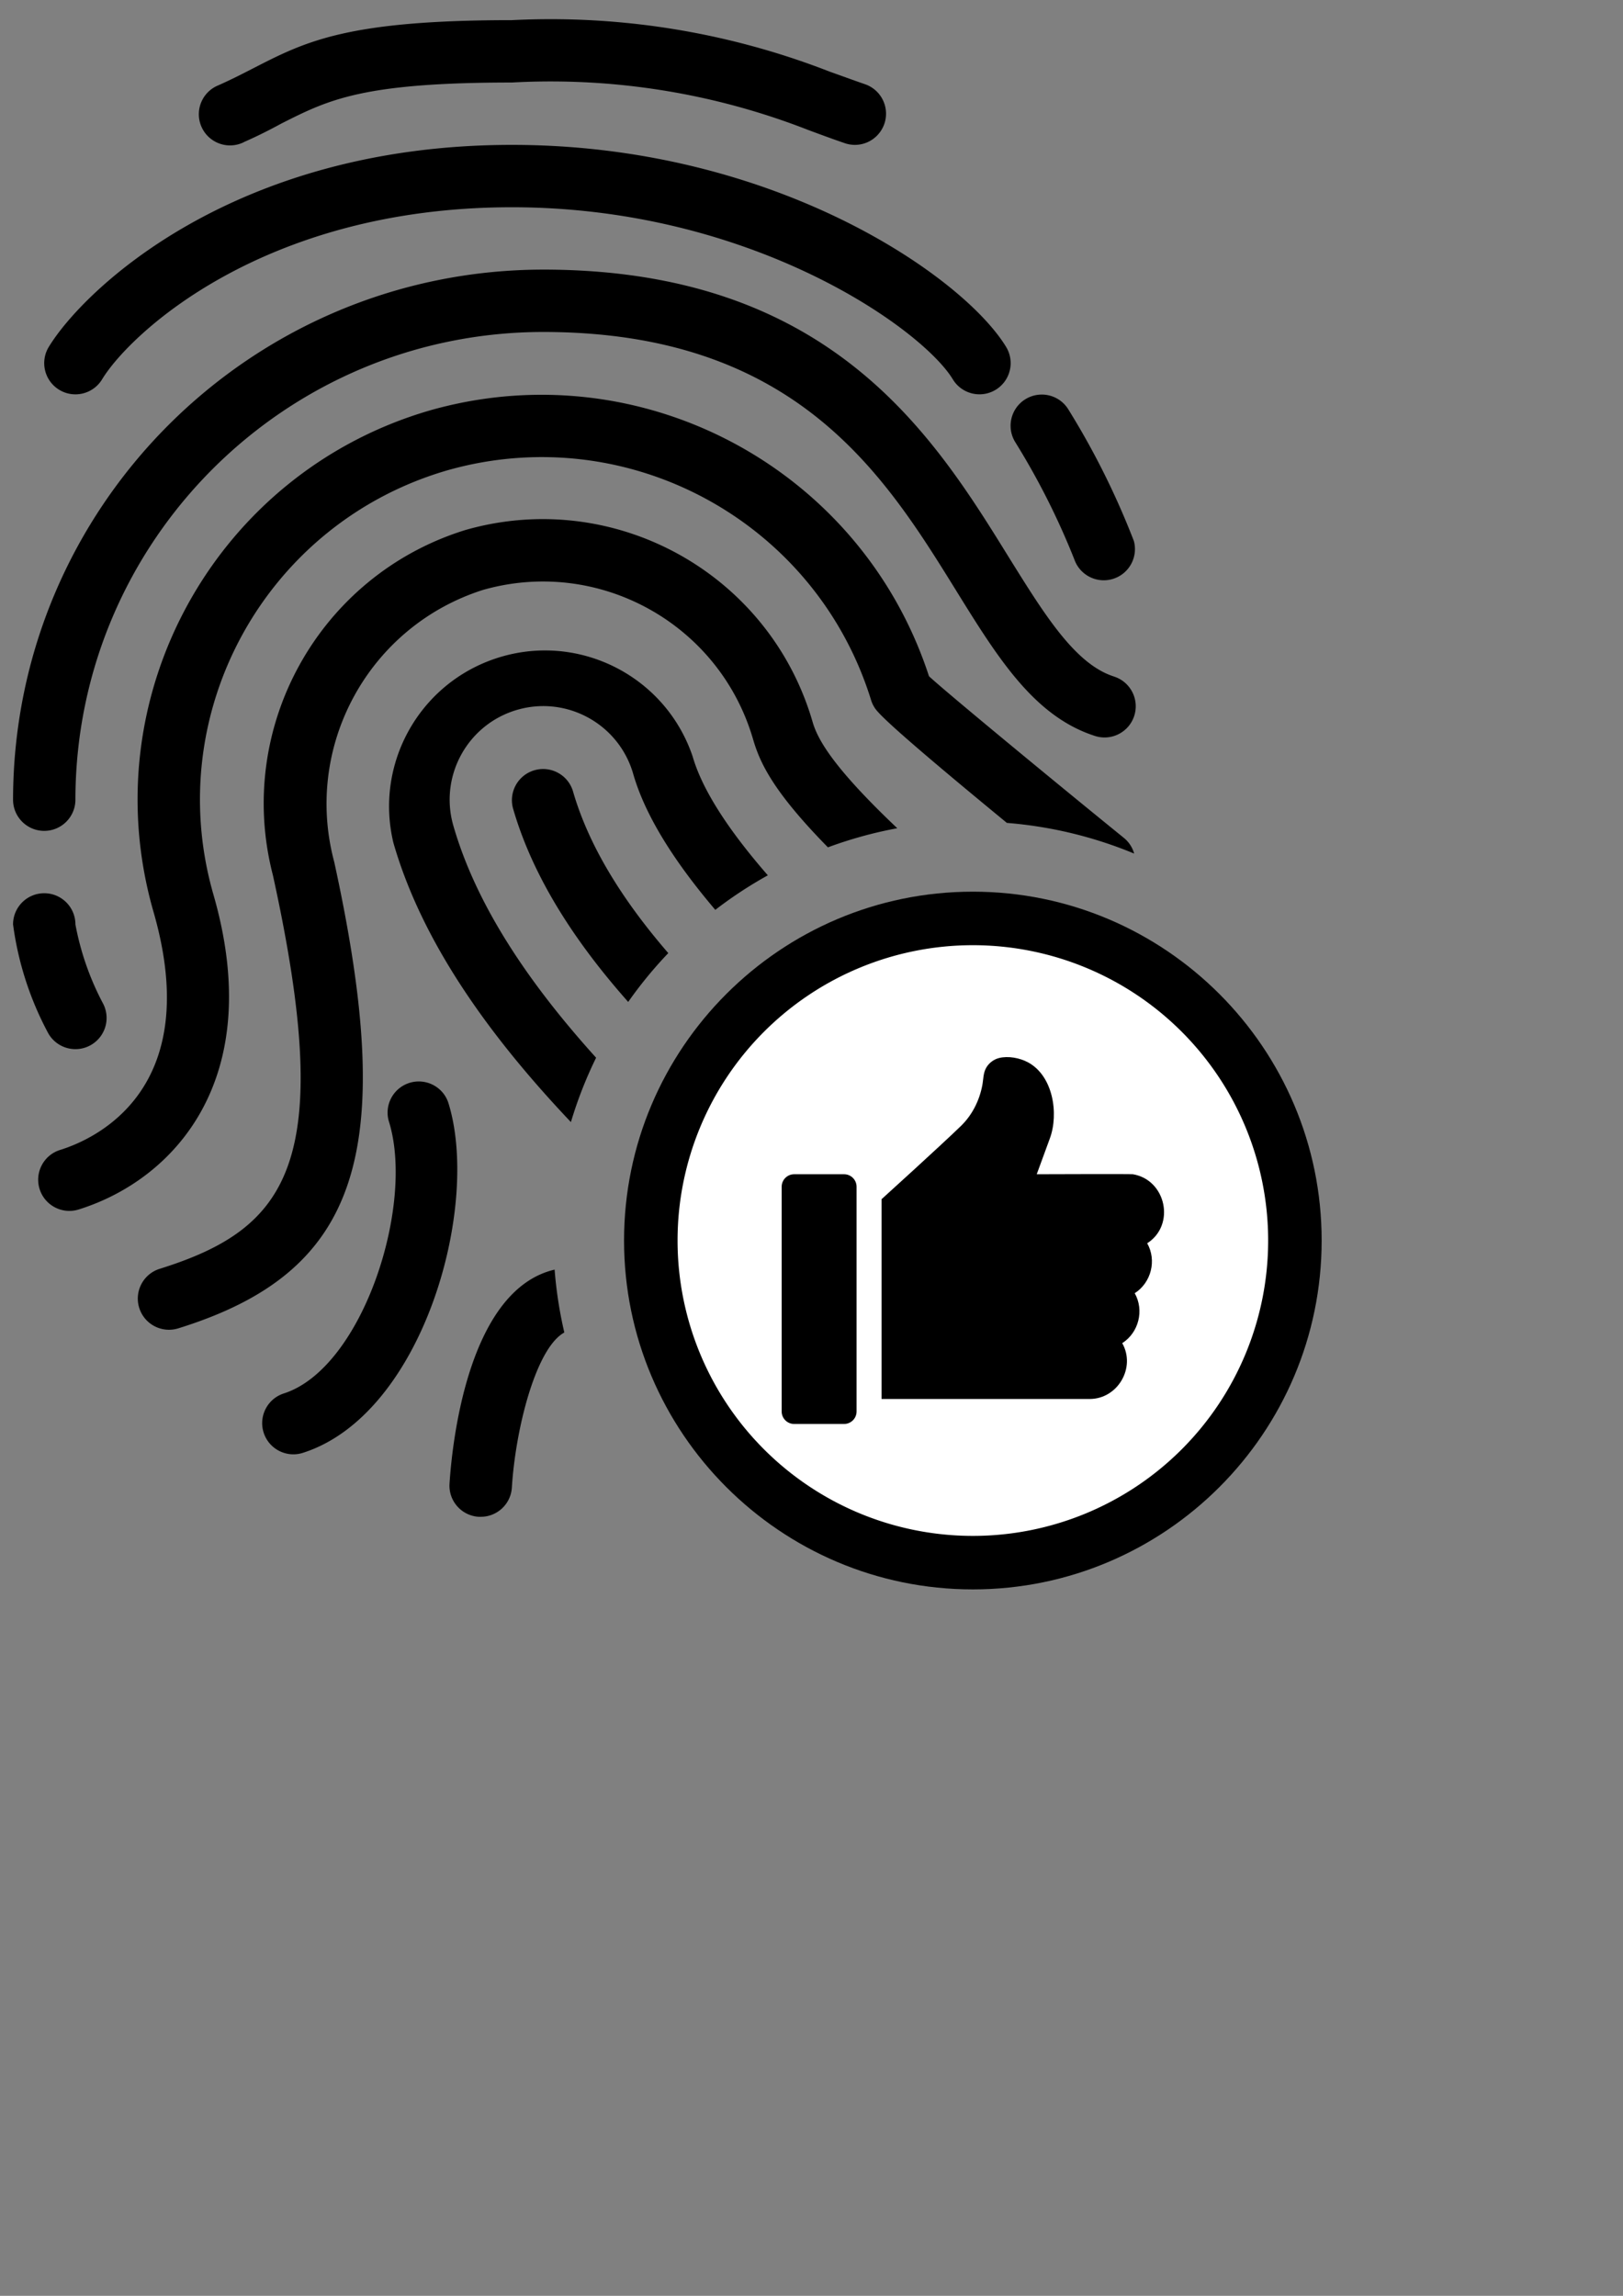 <?xml version="1.0" encoding="UTF-8" standalone="no"?>
<!-- Created with Inkscape (http://www.inkscape.org/) -->

<svg
   xmlns:dc="http://purl.org/dc/elements/1.1/"
   xmlns:cc="http://creativecommons.org/ns#"
   xmlns:rdf="http://www.w3.org/1999/02/22-rdf-syntax-ns#"
   xmlns:svg="http://www.w3.org/2000/svg"
   xmlns="http://www.w3.org/2000/svg"
   xmlns:sodipodi="http://sodipodi.sourceforge.net/DTD/sodipodi-0.dtd"
   xmlns:inkscape="http://www.inkscape.org/namespaces/inkscape"
   width="210mm"
   height="297mm"
   viewBox="0 0 210 297"
   version="1.1"
   id="svg636"
   inkscape:version="0.92.3 (2405546, 2018-03-11)"
   sodipodi:docname="IdentCompleted.svg">
  <rect x="0" y="0" width="210" height="297" fill="#808080" stroke="none"/>
  <defs
     id="defs630" />
  <sodipodi:namedview
     id="base"
     pagecolor="#ffffff"
     bordercolor="#666666"
     borderopacity="1.0"
     inkscape:pageopacity="0.0"
     inkscape:pageshadow="2"
     inkscape:zoom="0.70000002"
     inkscape:cx="-68.892628"
     inkscape:cy="812.01124"
     inkscape:document-units="mm"
     inkscape:current-layer="layer1"
     showgrid="false"
     inkscape:window-width="1920"
     inkscape:window-height="1017"
     inkscape:window-x="-8"
     inkscape:window-y="-8"
     inkscape:window-maximized="1" />
  <g
     inkscape:label="Layer 1"
     inkscape:groupmode="layer"
     id="layer1">
    <path
       style="fill:#000000;stroke-width:0.029"
       d="m 125.878,115.352 c -24.885,0 -45.132,20.248 -45.132,45.131 0,24.888 20.245,45.132 45.132,45.132 24.886,0 45.131,-20.244 45.131,-45.132 0,-24.883 -20.246,-45.131 -45.131,-45.131 z"
       id="path66" />
    <path
       style="fill:#ffffff;stroke-width:0.029"
       d="m 125.878,122.276 a 38.208,38.208 0 0 1 38.208,38.208 38.208,38.208 0 0 1 -38.208,38.208 38.208,38.208 0 0 1 -38.208,-38.208 38.208,38.208 0 0 1 38.208,-38.208 z"
       id="path64" />
    <path
       style="fill:#000000;stroke-width:0.029"
       d="m 146.584,151.907 c -0.26,-0.044 -12.441,0 -12.441,0 l 1.701,-4.642 c 1.174,-3.206 0.414,-8.101 -2.843,-9.841 -1.061,-0.567 -2.542,-0.851 -3.737,-0.551 -0.685,0.172 -1.287,0.626 -1.646,1.234 -0.413,0.699 -0.37,1.515 -0.517,2.29 -0.373,1.966 -1.302,3.835 -2.74,5.238 -2.508,2.446 -10.299,9.502 -10.299,9.502 v 25.845 h 26.922 c 3.633,0.002 6.013,-4.055 4.222,-7.223 2.136,-1.368 2.866,-4.249 1.615,-6.461 2.136,-1.368 2.866,-4.249 1.615,-6.461 3.685,-2.36 2.453,-8.202 -1.853,-8.93 z"
       id="path62" />
    <path
       style="fill:#000000;stroke-width:0.029"
       d="m 109.216,151.907 h -6.461 c -0.888,0 -1.615,0.723 -1.615,1.615 v 29.076 c 0,0.891 0.724,1.615 1.615,1.615 h 6.461 c 0.891,0 1.615,-0.724 1.615,-1.615 v -29.076 c 0,-0.892 -0.727,-1.615 -1.615,-1.615 z"
       id="path60" />
    <path
       id="rect578"
       style="fill:#000000;stroke-width:0.029"
       d="m 71.761,164.246 c -11.447,2.675 -13.319,23.333 -13.598,27.7 -0.138,2.223 1.552,4.137 3.776,4.276 h 0.258 c 2.134,0.004 3.902,-1.654 4.034,-3.783 0.457,-7.476 3.076,-18.019 6.787,-20.06 A 54.25,54.25 0 0 1 71.761,164.246 Z M 54.199,139.903 c -0.461,-0.002 -0.929,0.076 -1.387,0.242 -1.97,0.713 -3.067,2.817 -2.522,4.84 3.453,10.787 -3.332,31.956 -13.537,35.271 -2.126,0.666 -3.31,2.929 -2.645,5.055 0.666,2.126 2.928,3.31 5.055,2.645 0.028,-0.009 0.056,-0.018 0.083,-0.027 15.522,-5.002 23.008,-31.963 18.733,-45.364 v -1.4e-4 c -0.592,-1.636 -2.134,-2.656 -3.779,-2.662 z M 5.723,115.554 c -2.228,0 -4.034,1.806 -4.034,4.034 0.647,4.865 2.159,9.575 4.461,13.909 0.684,1.364 2.08,2.226 3.607,2.226 2.228,0 4.034,-1.806 4.034,-4.034 0,-0.627 -0.146,-1.246 -0.427,-1.807 -1.721,-3.227 -2.938,-6.698 -3.606,-10.294 0,-2.228 -1.806,-4.034 -4.034,-4.034 z M 70.291,99.485 c -0.397,-0.003 -0.801,0.055 -1.2,0.178 -2.078,0.636 -3.279,2.804 -2.715,4.903 2.606,9.067 8.208,17.5 14.907,25.05 a 54.25,54.25 0 0 1 5.186,-6.317 c -5.623,-6.499 -10.213,-13.571 -12.339,-20.96 -0.53,-1.731 -2.118,-2.846 -3.838,-2.854 z m 0.249,-15.339 c -2.144,-0.003 -4.324,0.339 -6.468,1.062 -9.893,3.335 -15.606,13.668 -13.17,23.82 3.664,12.738 12.243,24.817 22.968,36.132 a 54.25,54.25 0 0 1 3.26,-8.327 c -8.706,-9.632 -15.503,-19.698 -18.475,-30.032 -1.847,-6.427 1.866,-13.135 8.294,-14.982 6.427,-1.847 13.134,1.866 14.981,8.294 1.578,5.493 5.404,11.45 10.623,17.591 a 54.25,54.25 0 0 1 6.797,-4.467 C 94.603,107.786 90.949,102.45 89.627,97.878 86.791,89.467 78.95,84.156 70.54,84.146 Z m -0.378,-16.991 c -3.281,0.007 -6.616,0.46 -9.926,1.405 -18.913,5.839 -29.89,25.519 -24.921,44.678 8.148,37.111 2.057,45.679 -14.659,50.906 -2.125,0.668 -3.306,2.933 -2.638,5.058 0.668,2.125 2.933,3.306 5.058,2.638 23.356,-7.261 28.43,-22.525 20.169,-60.338 -4.013,-14.994 4.472,-30.493 19.265,-35.191 14.99,-4.256 30.602,4.396 34.941,19.362 0.898,3.062 2.626,6.761 9.674,13.944 a 54.25,54.25 0 0 1 8.974,-2.471 C 107.963,99.429 105.829,95.768 105.149,93.416 100.535,77.484 85.972,67.124 70.163,67.155 Z m -0.332,-16.083 c -4.644,0.021 -9.359,0.661 -14.039,1.974 -27.838,7.988 -43.93,37.031 -35.942,64.869 0.005,0.019 0.011,0.04 0.017,0.059 6.624,23.009 -7.575,29.39 -12.101,30.794 -2.125,0.668 -3.306,2.933 -2.638,5.058 0.668,2.125 2.933,3.306 5.058,2.638 12.336,-3.856 24.316,-16.829 17.434,-40.725 -6.784,-23.548 6.805,-48.137 30.353,-54.921 0.013,-0.003 0.025,-0.007 0.037,-0.01 23.283,-6.545 47.542,6.651 54.698,29.753 0.095,0.315 0.231,0.616 0.403,0.896 0.356,0.589 1.093,1.779 17.172,14.998 a 54.25,54.25 0 0 1 16.467,3.969 c -0.218,-0.773 -0.666,-1.489 -1.337,-2.033 -9.423,-7.648 -23.194,-19.015 -25.211,-20.911 C 112.941,65.213 92.207,50.969 69.831,51.072 Z m 64.941,-0.028 c -0.714,0.004 -1.436,0.197 -2.088,0.598 -1.898,1.167 -2.491,3.652 -1.323,5.55 3.003,4.834 5.568,9.926 7.664,15.216 0.758,2.095 3.071,3.178 5.166,2.42 1.97,-0.713 3.066,-2.817 2.522,-4.84 -2.289,-5.926 -5.127,-11.626 -8.479,-17.023 -0.766,-1.246 -2.1,-1.929 -3.462,-1.922 z M 70.264,34.878 c -37.854,0.045 -68.53,30.721 -68.575,68.575 0,2.228 1.806,4.034 4.034,4.034 2.228,0 4.034,-1.806 4.034,-4.034 0.036,-33.402 27.105,-60.471 60.507,-60.507 32.73,0 44.194,18.507 53.408,33.384 5.421,8.753 10.1,16.313 17.959,18.862 2.111,0.711 4.399,-0.424 5.111,-2.535 0.711,-2.111 -0.424,-4.399 -2.534,-5.111 -0.028,-0.009 -0.055,-0.018 -0.083,-0.027 l -0.008,-0.008 C 139.074,85.897 135.112,79.443 130.522,72.077 120.808,56.377 107.489,34.877 70.265,34.877 Z M 66.231,18.743 c -36.135,0 -55.505,18.87 -59.926,26.147 -1.152,1.903 -0.545,4.379 1.355,5.535 v 1.66e-4 c 1.902,1.159 4.384,0.558 5.544,-1.344 0.003,-0.004 0.005,-0.007 0.007,-0.011 3.501,-5.777 20.75,-22.259 53.02,-22.259 31.012,0 53.077,15.708 57.054,22.259 1.156,1.905 3.638,2.511 5.542,1.355 1.905,-1.156 2.511,-3.638 1.355,-5.542 C 124.648,35.765 100.212,18.743 66.231,18.743 Z M 71.492,2.481 c -1.752,-0.005 -3.506,0.038 -5.261,0.126 -21.331,0 -26.671,2.743 -33.448,6.22 -1.363,0.702 -2.815,1.444 -4.51,2.202 -2.07,0.823 -3.081,3.168 -2.259,5.238 0.823,2.07 3.168,3.081 5.238,2.259 0.106,-0.042 0.21,-0.088 0.312,-0.139 h -0.024 c 1.847,-0.807 3.413,-1.614 4.897,-2.42 6.067,-3.057 10.431,-5.292 29.794,-5.292 13.074,-0.72 26.15,1.373 38.345,6.14 1.541,0.573 3.09,1.145 4.712,1.702 0.423,0.147 0.867,0.223 1.315,0.226 2.228,0.004 4.037,-1.799 4.041,-4.026 0.002,-1.727 -1.093,-3.264 -2.726,-3.823 -1.565,-0.54 -3.05,-1.089 -4.534,-1.614 C 95.928,4.812 83.757,2.512 71.492,2.481 Z" />
  </g>
</svg>
